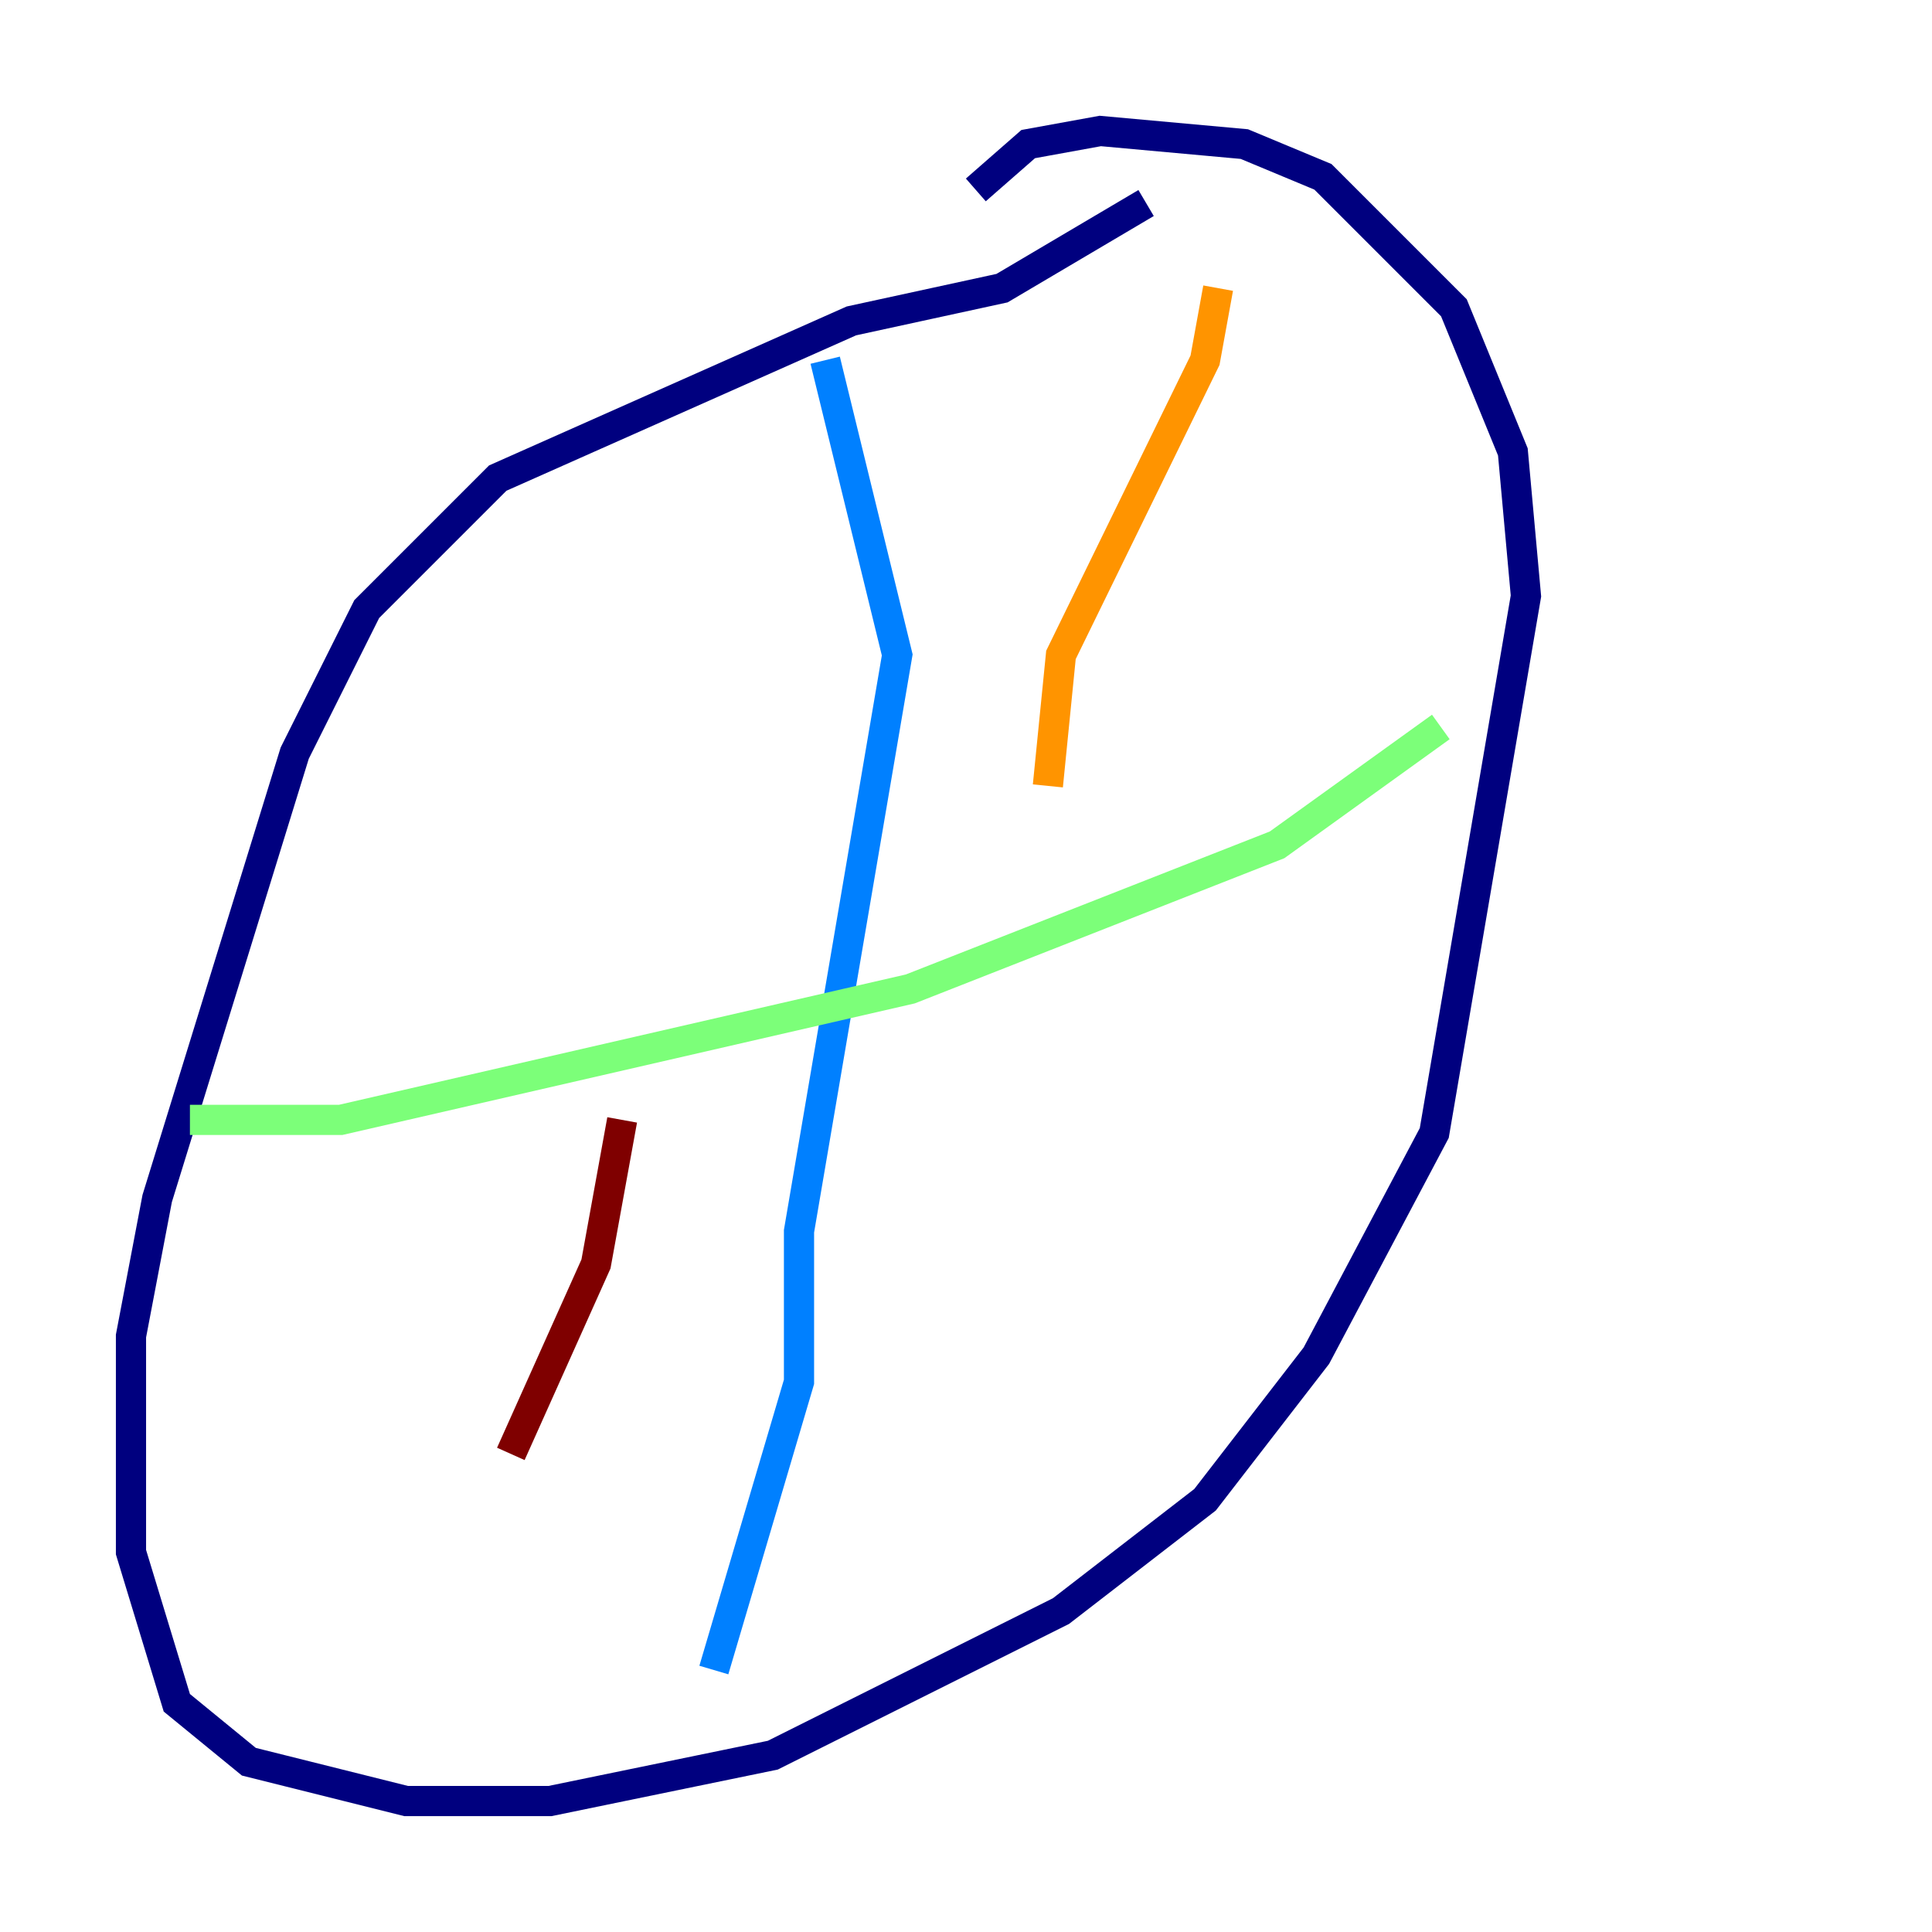 <?xml version="1.0" encoding="utf-8" ?>
<svg baseProfile="tiny" height="128" version="1.2" viewBox="0,0,128,128" width="128" xmlns="http://www.w3.org/2000/svg" xmlns:ev="http://www.w3.org/2001/xml-events" xmlns:xlink="http://www.w3.org/1999/xlink"><defs /><polyline fill="none" points="75.932,13.451 66.386,19.091 56.407,21.261 32.976,31.675 24.298,40.352 19.525,49.898 10.414,79.403 8.678,88.515 8.678,102.834 11.715,112.814 16.488,116.719 26.902,119.322 36.447,119.322 51.2,116.285 70.291,106.739 79.837,99.363 87.214,89.817 95.024,75.064 101.098,39.485 100.231,29.939 96.325,20.393 87.647,11.715 82.441,9.546 72.895,8.678 68.122,9.546 64.651,12.583" stroke="#00007f" stroke-width="2" /><polyline fill="none" points="54.671,23.864 59.444,43.39 52.936,81.573 52.936,91.552 47.295,110.644" stroke="#0080ff" stroke-width="2" /><polyline fill="none" points="12.583,74.197 22.563,74.197 60.312,65.519 84.61,55.973 95.458,48.163" stroke="#7cff79" stroke-width="2" /><polyline fill="none" points="80.705,19.091 79.837,23.864 70.291,43.39 69.424,52.068" stroke="#ff9400" stroke-width="2" /><polyline fill="none" points="41.22,74.197 39.485,83.742 33.844,96.325" stroke="#7f0000" stroke-width="2" /></svg>